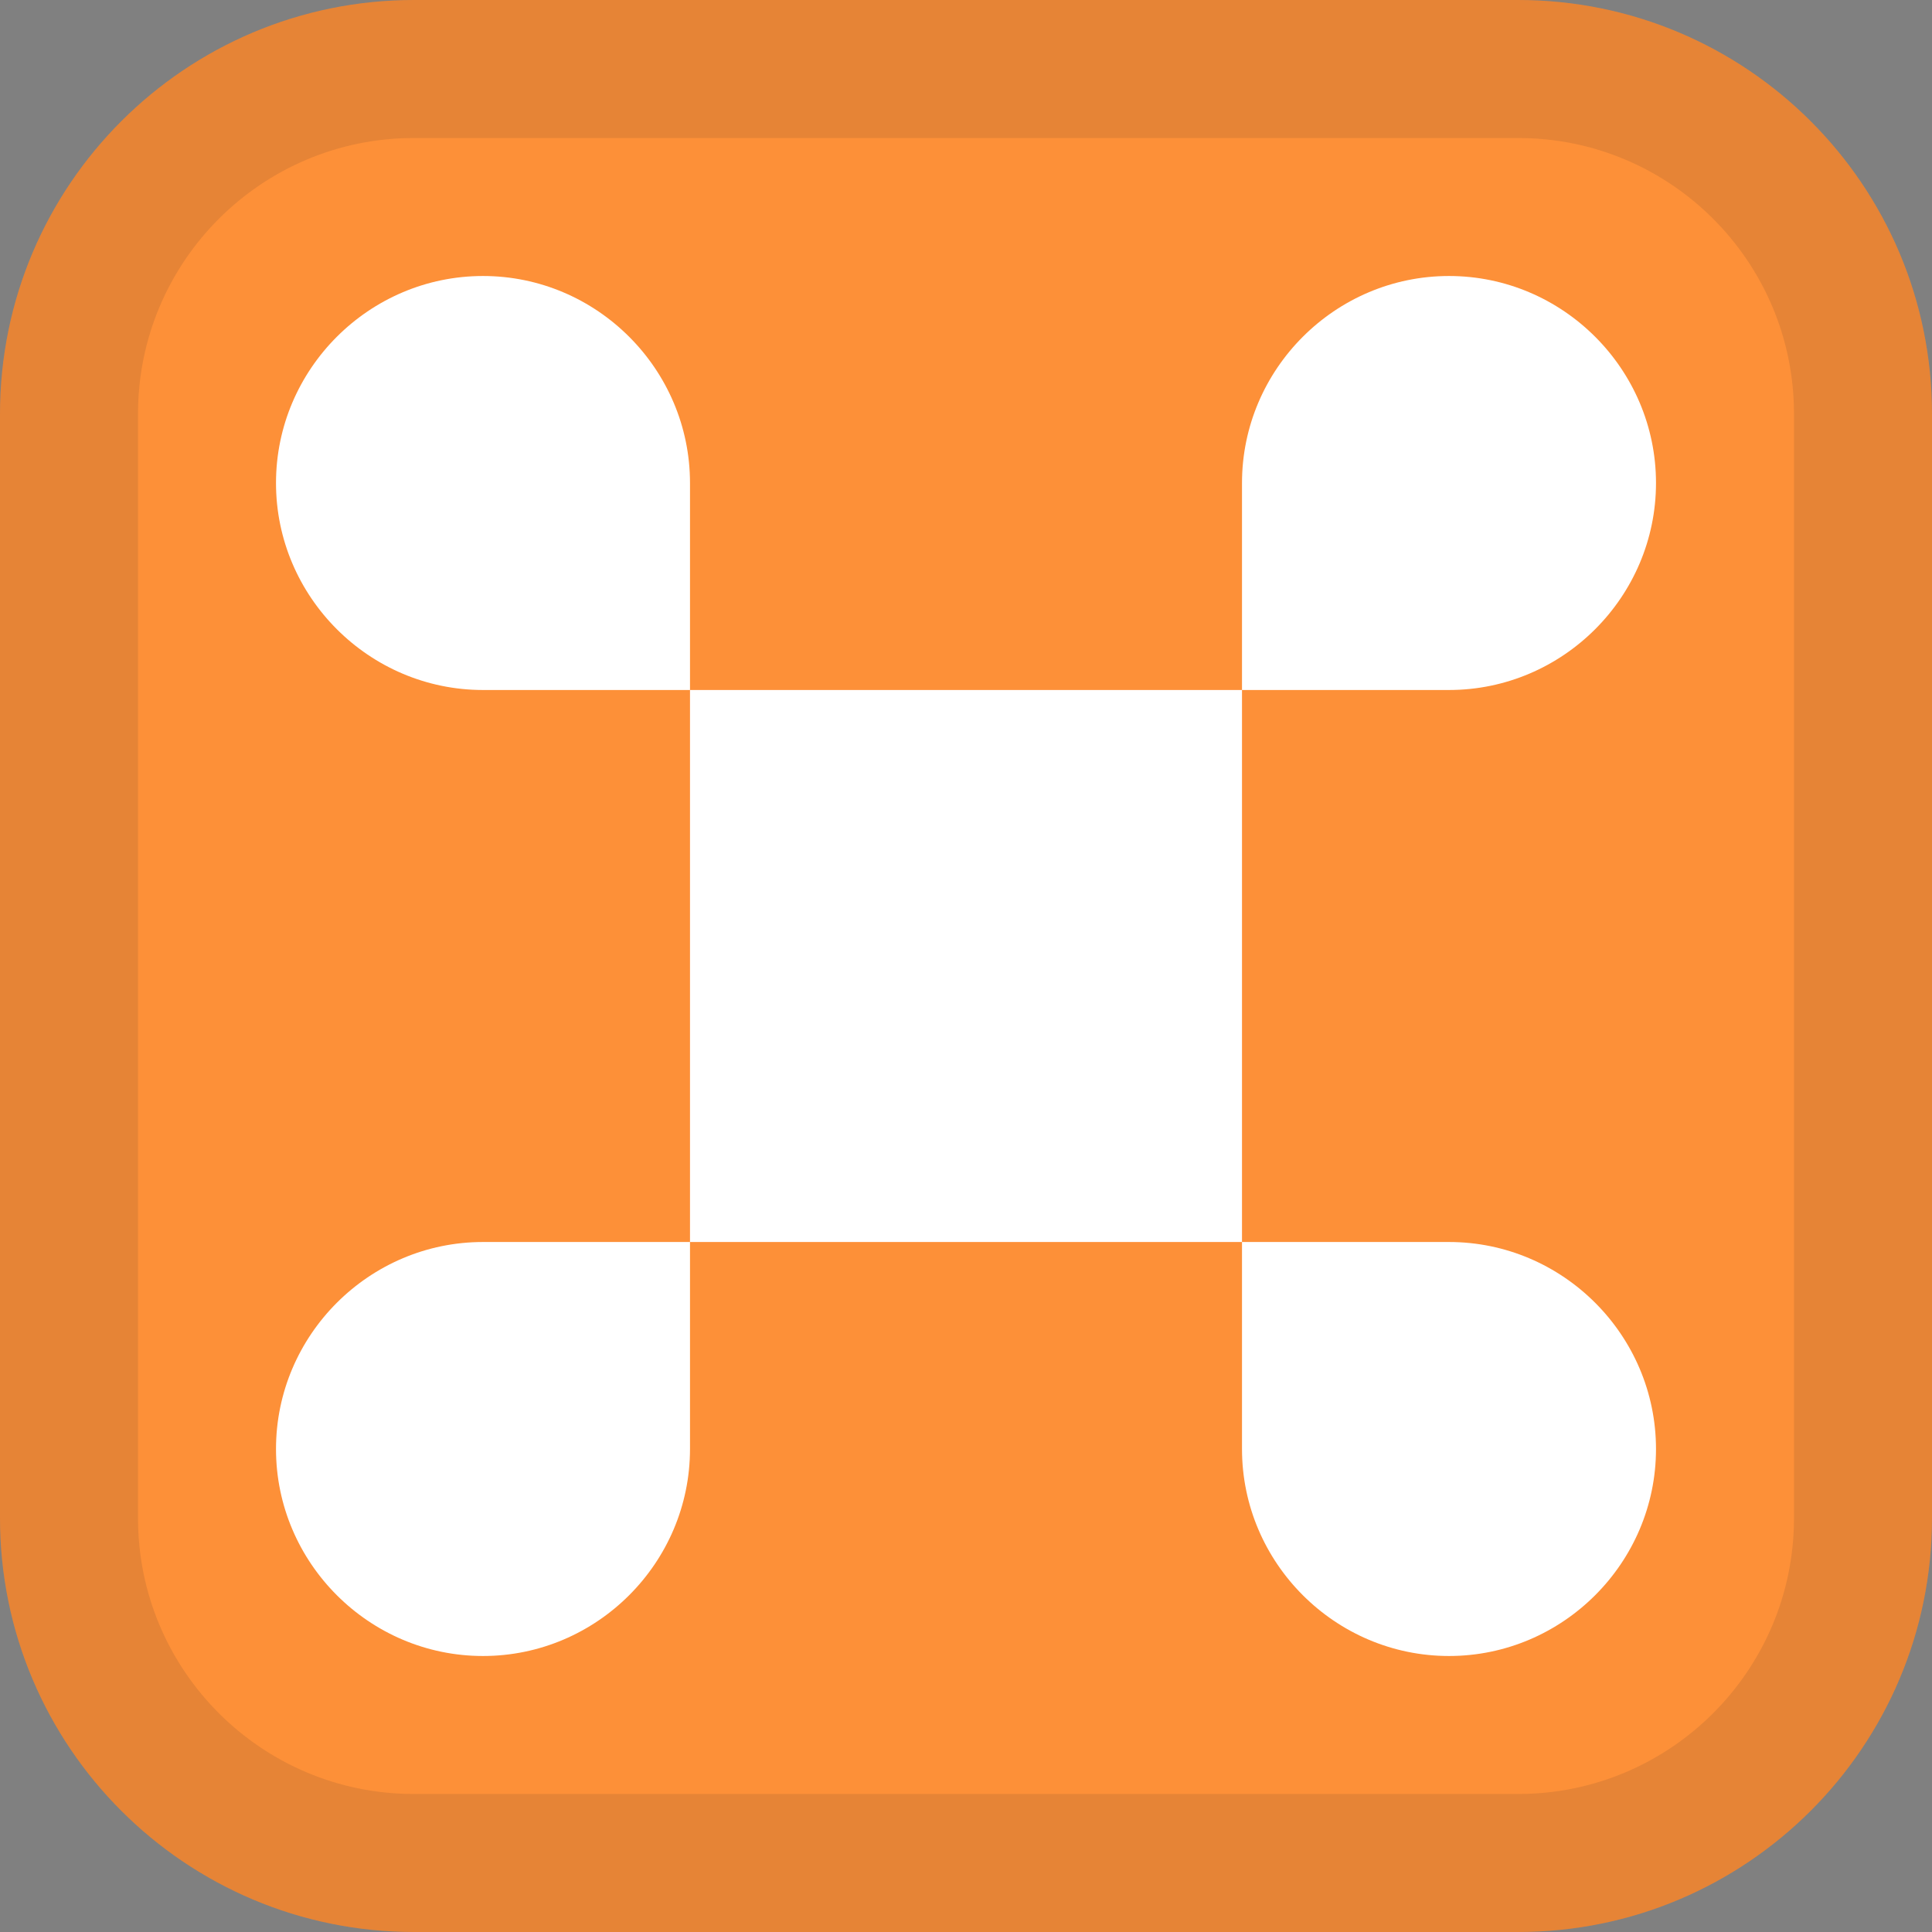 <svg width="14" height="14" viewBox="0 0 14 14" fill="none" xmlns="http://www.w3.org/2000/svg">
<rect x="0" y="0" width="14" height="14" fill="#808080" stroke="none"/>
<path d="M0 3C0 1.343 1.343 0 3 0H11C12.657 0 14 1.343 14 3V11C14 12.657 12.657 14 11 14H3C1.343 14 0 12.657 0 11V3Z" fill="#FD9038"/>
<path d="M3 0.5H11C12.381 0.5 13.5 1.619 13.5 3V11C13.5 12.381 12.381 13.5 11 13.5H3C1.619 13.5 0.5 12.381 0.5 11V3C0.5 1.619 1.619 0.5 3 0.5Z" stroke="#1C1D1F" stroke-opacity="0.1"/>
<g clip-path="url(#clip0_399_942)">
<path d="M9 5H5V9H9V5Z" fill="white"/>
<path d="M2 10.5C2 11.325 2.675 12 3.5 12C4.325 12 5 11.325 5 10.5V9H3.5C2.675 9 2 9.675 2 10.5Z" fill="white"/>
<path d="M3.5 2C2.675 2 2 2.675 2 3.5C2 4.325 2.675 5 3.5 5H5V3.5C5 2.675 4.325 2 3.5 2Z" fill="white"/>
<path d="M12 3.5C12 2.675 11.325 2 10.5 2C9.675 2 9 2.675 9 3.5V5H10.5C11.325 5 12 4.325 12 3.5Z" fill="white"/>
<path d="M10.5 9H9V10.5C9 11.325 9.675 12 10.5 12C11.325 12 12 11.325 12 10.5C12 9.675 11.325 9 10.5 9Z" fill="white"/>
</g>
<defs>
<clipPath id="clip0_399_942">
<rect width="12" height="12" fill="white" transform="translate(1 1)"/>
</clipPath>
</defs>
</svg>
